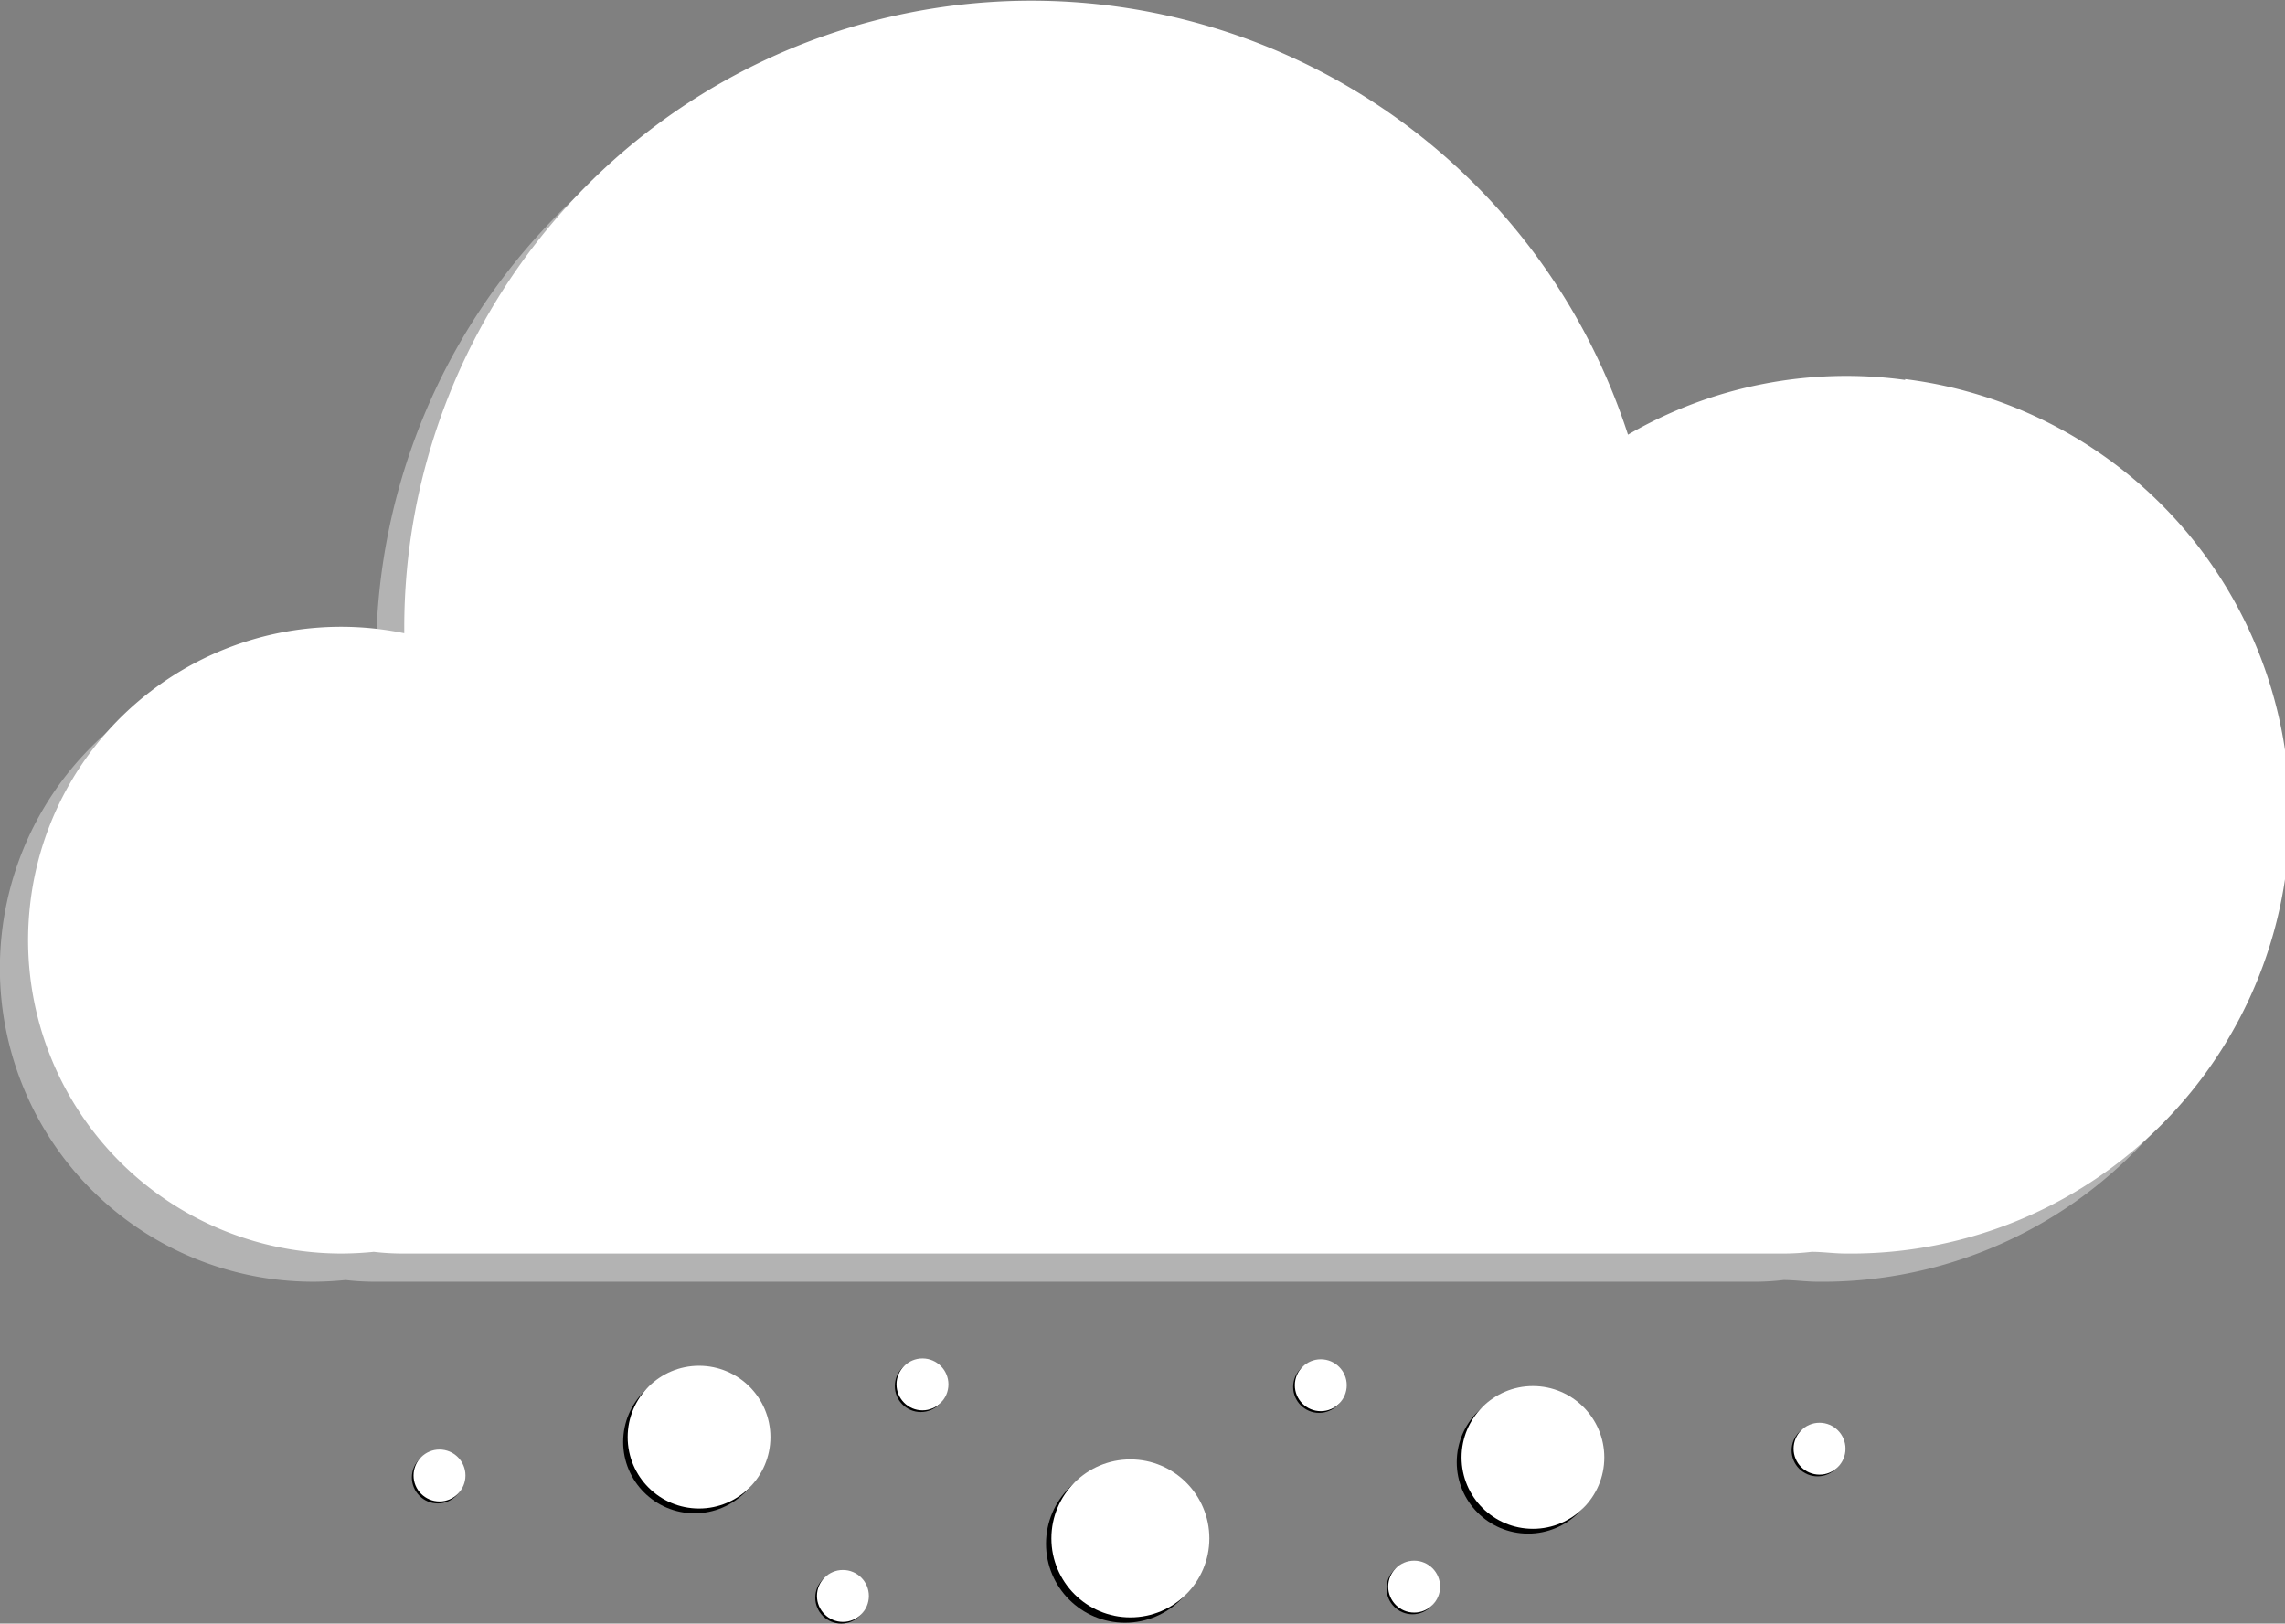 <svg xmlns="http://www.w3.org/2000/svg" viewBox="0 0 81 57.56"><rect x="0" y="0" width="81" height="57.56" fill="#808080" stroke="none"/><defs><style>.cls-1{fill:#fff;}.cls-2{fill:#b3b3b3;}</style></defs><g id="Layer_2" data-name="Layer 2"><g id="Layer_1-2" data-name="Layer 1"><circle cx="39.88" cy="54.73" r="2.8"/><circle class="cls-1" cx="40.07" cy="54.54" r="2.8"/><circle cx="54.17" cy="51.84" r="2.53"/><circle class="cls-1" cx="54.34" cy="51.67" r="2.53"/><circle cx="24.62" cy="51.12" r="2.53"/><circle class="cls-1" cx="24.78" cy="50.95" r="2.53"/><circle cx="29.82" cy="56.64" r="0.92"/><circle class="cls-1" cx="29.88" cy="56.58" r="0.92"/><circle cx="50.07" cy="56.31" r="0.92"/><circle class="cls-1" cx="50.13" cy="56.25" r="0.92"/><circle cx="46.76" cy="49.17" r="0.92"/><circle class="cls-1" cx="46.82" cy="49.11" r="0.92"/><circle cx="64.43" cy="51.42" r="0.92"/><circle class="cls-1" cx="64.5" cy="51.36" r="0.92"/><circle cx="32.64" cy="49.14" r="0.92"/><circle class="cls-1" cx="32.7" cy="49.08" r="0.92"/><circle cx="15.52" cy="52.38" r="0.92"/><circle class="cls-1" cx="15.58" cy="52.31" r="0.92"/><path class="cls-2" d="M66.54,14.47a15.42,15.42,0,0,0-9.83,1.94,22.23,22.23,0,0,0-43.38,6.81c0,.08,0,.15,0,.23A11.09,11.09,0,0,0,.06,33.14a11.11,11.11,0,0,0,11,12.3,11.71,11.71,0,0,0,1.19-.06,8.77,8.77,0,0,0,1,.06H62.22a8.43,8.43,0,0,0,1-.06c.4,0,.8.06,1.21.06a15.56,15.56,0,0,0,2.1-31Z"/><path class="cls-1" d="M67.54,13.47a15.42,15.42,0,0,0-9.83,1.94,22.23,22.23,0,0,0-43.38,6.81c0,.08,0,.15,0,.23A11.09,11.09,0,0,0,1.06,32.14a11.11,11.11,0,0,0,11,12.3,11.71,11.71,0,0,0,1.19-.06,8.77,8.77,0,0,0,1,.06H63.22a8.43,8.43,0,0,0,1-.06c.4,0,.8.06,1.21.06a15.56,15.56,0,0,0,2.1-31Z"/></g></g></svg>